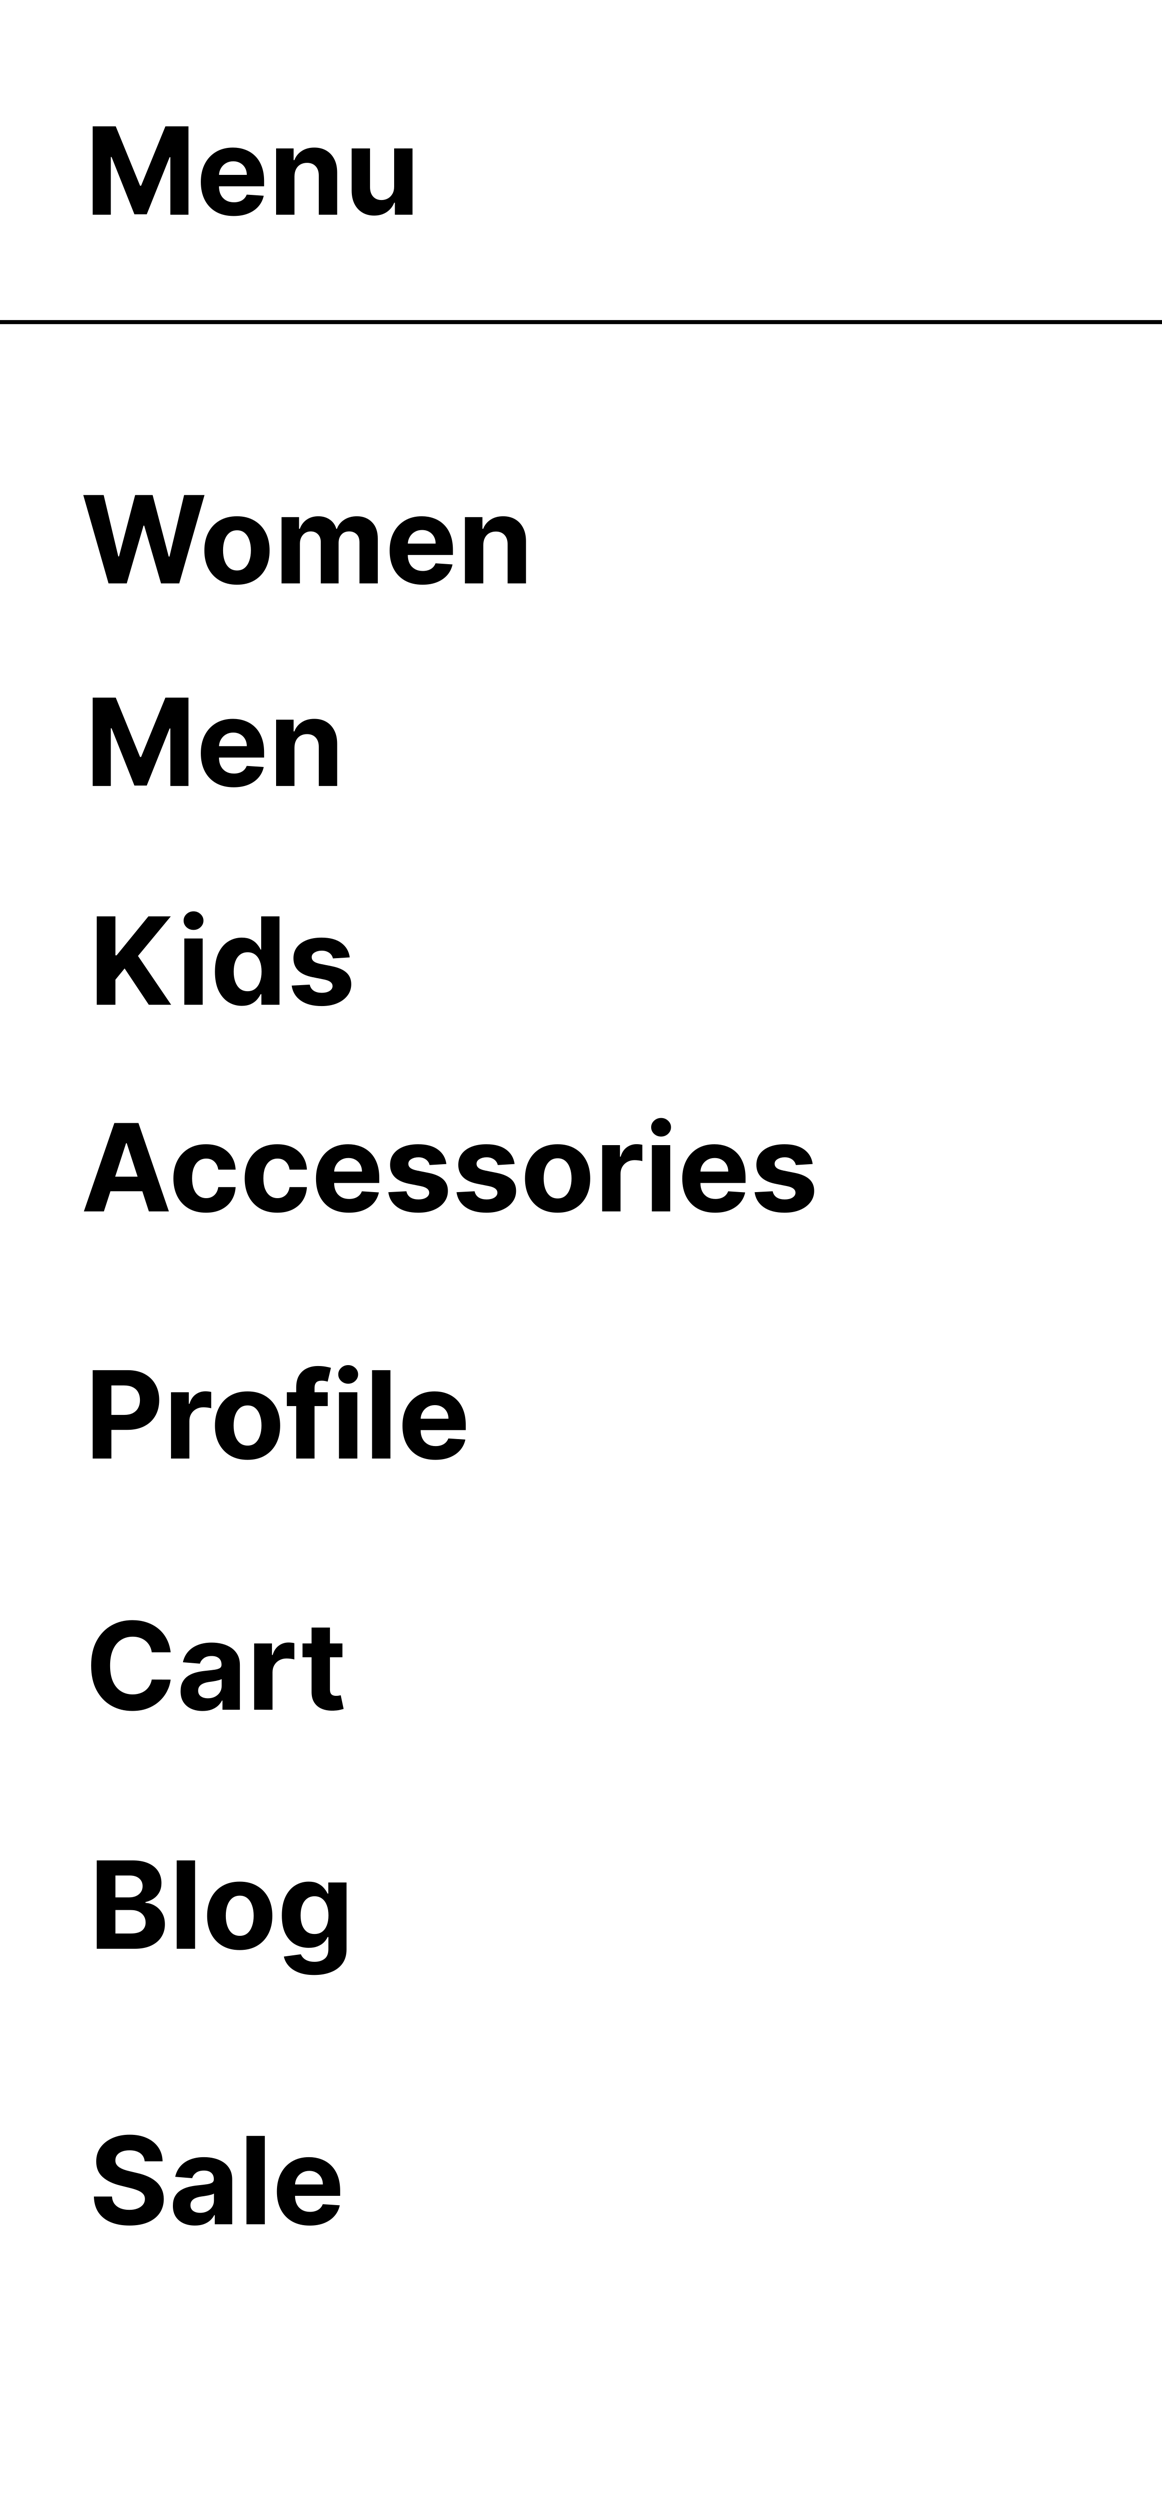 <svg width="287" height="617" viewBox="0 0 287 617" fill="none" xmlns="http://www.w3.org/2000/svg">
<rect width="287" height="617" fill="white"/>
<path d="M22.896 172.182H28.585L34.594 186.841H34.849L40.858 172.182H46.547V194H42.072V179.799H41.891L36.245 193.893H33.198L27.552 179.746H27.371V194H22.896V172.182ZM57.72 194.32C56.036 194.32 54.587 193.979 53.373 193.297C52.166 192.608 51.235 191.635 50.582 190.378C49.928 189.114 49.602 187.619 49.602 185.893C49.602 184.21 49.928 182.732 50.582 181.461C51.235 180.19 52.155 179.199 53.341 178.489C54.534 177.778 55.933 177.423 57.538 177.423C58.618 177.423 59.623 177.597 60.553 177.945C61.491 178.286 62.308 178.801 63.004 179.49C63.707 180.179 64.254 181.045 64.644 182.089C65.035 183.126 65.23 184.341 65.23 185.733V186.979H51.413V184.167H60.958C60.958 183.513 60.816 182.935 60.532 182.43C60.248 181.926 59.854 181.532 59.35 181.248C58.852 180.957 58.274 180.811 57.613 180.811C56.924 180.811 56.313 180.971 55.781 181.29C55.255 181.603 54.843 182.026 54.545 182.558C54.247 183.084 54.094 183.67 54.087 184.316V186.99C54.087 187.8 54.236 188.499 54.534 189.089C54.84 189.678 55.269 190.133 55.823 190.452C56.377 190.772 57.034 190.932 57.794 190.932C58.298 190.932 58.76 190.861 59.179 190.719C59.598 190.577 59.957 190.364 60.255 190.08C60.553 189.795 60.781 189.447 60.937 189.036L65.134 189.312C64.921 190.321 64.485 191.202 63.824 191.955C63.171 192.7 62.325 193.283 61.288 193.702C60.259 194.114 59.069 194.32 57.72 194.32ZM72.73 184.54V194H68.192V177.636H72.517V180.523H72.709C73.071 179.572 73.678 178.819 74.531 178.265C75.383 177.704 76.416 177.423 77.631 177.423C78.767 177.423 79.758 177.672 80.603 178.169C81.448 178.666 82.105 179.376 82.574 180.3C83.043 181.216 83.277 182.31 83.277 183.581V194H78.739V184.391C78.746 183.389 78.49 182.608 77.972 182.047C77.453 181.479 76.74 181.195 75.83 181.195C75.22 181.195 74.68 181.326 74.211 181.589C73.749 181.852 73.387 182.235 73.124 182.739C72.869 183.237 72.737 183.837 72.73 184.54Z" fill="black"/>
<path d="M23.896 248V226.182H28.509V235.802H28.797L36.648 226.182H42.178L34.081 235.951L42.273 248H36.755L30.778 239.03L28.509 241.8V248H23.896ZM45.52 248V231.636H50.058V248H45.52ZM47.8 229.527C47.125 229.527 46.546 229.303 46.063 228.856C45.587 228.401 45.35 227.858 45.35 227.226C45.35 226.601 45.587 226.065 46.063 225.617C46.546 225.163 47.125 224.935 47.8 224.935C48.475 224.935 49.05 225.163 49.526 225.617C50.009 226.065 50.25 226.601 50.25 227.226C50.25 227.858 50.009 228.401 49.526 228.856C49.05 229.303 48.475 229.527 47.8 229.527ZM59.724 248.266C58.481 248.266 57.355 247.947 56.347 247.308C55.345 246.661 54.55 245.713 53.96 244.463C53.378 243.206 53.087 241.665 53.087 239.839C53.087 237.964 53.389 236.406 53.992 235.163C54.596 233.913 55.398 232.979 56.4 232.361C57.408 231.736 58.513 231.423 59.713 231.423C60.629 231.423 61.393 231.58 62.004 231.892C62.621 232.197 63.119 232.581 63.495 233.043C63.879 233.497 64.17 233.945 64.369 234.385H64.507V226.182H69.035V248H64.56V245.379H64.369C64.156 245.834 63.854 246.285 63.463 246.732C63.08 247.173 62.579 247.538 61.961 247.83C61.35 248.121 60.604 248.266 59.724 248.266ZM61.162 244.655C61.894 244.655 62.511 244.456 63.016 244.058C63.527 243.653 63.918 243.089 64.188 242.364C64.465 241.64 64.603 240.791 64.603 239.818C64.603 238.845 64.468 238 64.198 237.283C63.928 236.565 63.538 236.011 63.026 235.621C62.515 235.23 61.894 235.035 61.162 235.035C60.416 235.035 59.788 235.237 59.276 235.642C58.765 236.047 58.378 236.608 58.115 237.325C57.852 238.043 57.721 238.874 57.721 239.818C57.721 240.77 57.852 241.612 58.115 242.343C58.385 243.067 58.772 243.636 59.276 244.048C59.788 244.452 60.416 244.655 61.162 244.655ZM86.381 236.303L82.226 236.558C82.155 236.203 82.003 235.884 81.768 235.599C81.534 235.308 81.225 235.077 80.841 234.907C80.465 234.729 80.014 234.641 79.489 234.641C78.785 234.641 78.192 234.79 77.709 235.088C77.226 235.379 76.985 235.77 76.985 236.26C76.985 236.651 77.141 236.981 77.454 237.251C77.766 237.521 78.302 237.737 79.062 237.901L82.024 238.497C83.615 238.824 84.801 239.349 85.582 240.074C86.364 240.798 86.754 241.75 86.754 242.929C86.754 244.001 86.438 244.942 85.806 245.752C85.181 246.562 84.322 247.194 83.228 247.648C82.141 248.096 80.888 248.32 79.467 248.32C77.301 248.32 75.575 247.869 74.29 246.967C73.011 246.058 72.262 244.822 72.042 243.259L76.505 243.025C76.64 243.685 76.967 244.19 77.486 244.538C78.004 244.879 78.668 245.049 79.478 245.049C80.273 245.049 80.912 244.896 81.395 244.591C81.885 244.278 82.134 243.877 82.141 243.387C82.134 242.975 81.96 242.638 81.619 242.375C81.278 242.105 80.753 241.899 80.042 241.757L77.209 241.192C75.611 240.873 74.421 240.319 73.64 239.531C72.866 238.742 72.478 237.737 72.478 236.516C72.478 235.464 72.763 234.559 73.331 233.799C73.906 233.039 74.712 232.453 75.749 232.041C76.793 231.629 78.015 231.423 79.414 231.423C81.481 231.423 83.107 231.86 84.293 232.734C85.486 233.607 86.182 234.797 86.381 236.303Z" fill="black"/>
<path d="M25.657 299H20.714L28.246 277.182H34.19L41.712 299H36.769L31.303 282.168H31.133L25.657 299ZM25.348 290.424H37.024V294.025H25.348V290.424ZM50.884 299.32C49.208 299.32 47.766 298.964 46.559 298.254C45.359 297.537 44.435 296.543 43.789 295.271C43.15 294 42.83 292.537 42.83 290.882C42.83 289.206 43.153 287.736 43.8 286.472C44.453 285.2 45.38 284.21 46.58 283.499C47.781 282.782 49.208 282.423 50.863 282.423C52.291 282.423 53.541 282.683 54.613 283.201C55.685 283.719 56.534 284.447 57.159 285.385C57.784 286.322 58.129 287.423 58.193 288.688H53.91C53.789 287.871 53.469 287.214 52.951 286.717C52.44 286.212 51.769 285.96 50.938 285.96C50.234 285.96 49.62 286.152 49.094 286.536C48.576 286.912 48.171 287.462 47.88 288.187C47.589 288.911 47.443 289.788 47.443 290.818C47.443 291.862 47.585 292.75 47.869 293.482C48.16 294.213 48.569 294.771 49.094 295.154C49.62 295.538 50.234 295.729 50.938 295.729C51.456 295.729 51.921 295.623 52.333 295.41C52.752 295.197 53.097 294.888 53.367 294.483C53.644 294.071 53.825 293.577 53.91 293.002H58.193C58.121 294.252 57.781 295.353 57.17 296.305C56.566 297.249 55.731 297.988 54.666 298.521C53.601 299.053 52.34 299.32 50.884 299.32ZM68.492 299.32C66.816 299.32 65.374 298.964 64.166 298.254C62.966 297.537 62.043 296.543 61.397 295.271C60.757 294 60.438 292.537 60.438 290.882C60.438 289.206 60.761 287.736 61.407 286.472C62.06 285.2 62.987 284.21 64.188 283.499C65.388 282.782 66.816 282.423 68.47 282.423C69.898 282.423 71.148 282.683 72.22 283.201C73.293 283.719 74.141 284.447 74.766 285.385C75.391 286.322 75.736 287.423 75.8 288.688H71.517C71.397 287.871 71.077 287.214 70.558 286.717C70.047 286.212 69.376 285.96 68.545 285.96C67.842 285.96 67.228 286.152 66.702 286.536C66.183 286.912 65.779 287.462 65.487 288.187C65.196 288.911 65.051 289.788 65.051 290.818C65.051 291.862 65.193 292.75 65.477 293.482C65.768 294.213 66.176 294.771 66.702 295.154C67.228 295.538 67.842 295.729 68.545 295.729C69.063 295.729 69.529 295.623 69.941 295.41C70.36 295.197 70.704 294.888 70.974 294.483C71.251 294.071 71.432 293.577 71.517 293.002H75.8C75.729 294.252 75.388 295.353 74.777 296.305C74.174 297.249 73.339 297.988 72.274 298.521C71.208 299.053 69.948 299.32 68.492 299.32ZM86.163 299.32C84.48 299.32 83.031 298.979 81.816 298.297C80.609 297.608 79.679 296.635 79.025 295.378C78.372 294.114 78.045 292.619 78.045 290.893C78.045 289.21 78.372 287.732 79.025 286.461C79.679 285.19 80.598 284.199 81.784 283.489C82.978 282.778 84.377 282.423 85.982 282.423C87.061 282.423 88.066 282.597 88.997 282.945C89.934 283.286 90.751 283.801 91.447 284.49C92.15 285.179 92.697 286.045 93.088 287.089C93.478 288.126 93.674 289.341 93.674 290.733V291.979H79.856V289.167H89.402C89.402 288.513 89.26 287.935 88.975 287.43C88.691 286.926 88.297 286.532 87.793 286.248C87.296 285.957 86.717 285.811 86.056 285.811C85.368 285.811 84.757 285.971 84.224 286.29C83.698 286.603 83.287 287.026 82.988 287.558C82.69 288.084 82.537 288.67 82.53 289.316V291.99C82.53 292.8 82.679 293.499 82.978 294.089C83.283 294.678 83.713 295.133 84.267 295.452C84.821 295.772 85.478 295.932 86.238 295.932C86.742 295.932 87.204 295.861 87.623 295.719C88.041 295.577 88.4 295.364 88.698 295.08C88.997 294.795 89.224 294.447 89.38 294.036L93.578 294.312C93.365 295.321 92.928 296.202 92.267 296.955C91.614 297.7 90.769 298.283 89.732 298.702C88.702 299.114 87.512 299.32 86.163 299.32ZM110.25 287.303L106.096 287.558C106.025 287.203 105.872 286.884 105.637 286.599C105.403 286.308 105.094 286.077 104.711 285.907C104.334 285.729 103.883 285.641 103.358 285.641C102.654 285.641 102.061 285.79 101.578 286.088C101.096 286.379 100.854 286.77 100.854 287.26C100.854 287.651 101.01 287.981 101.323 288.251C101.635 288.521 102.172 288.737 102.931 288.901L105.893 289.497C107.484 289.824 108.67 290.349 109.451 291.074C110.233 291.798 110.623 292.75 110.623 293.929C110.623 295.001 110.307 295.942 109.675 296.752C109.05 297.562 108.191 298.194 107.097 298.648C106.01 299.096 104.757 299.32 103.336 299.32C101.17 299.32 99.444 298.869 98.159 297.967C96.88 297.058 96.131 295.822 95.911 294.259L100.375 294.025C100.51 294.685 100.836 295.19 101.355 295.538C101.873 295.879 102.537 296.049 103.347 296.049C104.142 296.049 104.782 295.896 105.265 295.591C105.755 295.278 106.003 294.877 106.01 294.387C106.003 293.975 105.829 293.638 105.488 293.375C105.147 293.105 104.622 292.899 103.912 292.757L101.078 292.192C99.48 291.873 98.29 291.319 97.509 290.531C96.735 289.742 96.348 288.737 96.348 287.516C96.348 286.464 96.632 285.559 97.2 284.799C97.775 284.039 98.581 283.453 99.618 283.041C100.662 282.629 101.884 282.423 103.283 282.423C105.35 282.423 106.976 282.86 108.162 283.734C109.355 284.607 110.051 285.797 110.25 287.303ZM127.096 287.303L122.941 287.558C122.87 287.203 122.718 286.884 122.483 286.599C122.249 286.308 121.94 286.077 121.556 285.907C121.18 285.729 120.729 285.641 120.203 285.641C119.5 285.641 118.907 285.79 118.424 286.088C117.941 286.379 117.7 286.77 117.7 287.26C117.7 287.651 117.856 287.981 118.169 288.251C118.481 288.521 119.017 288.737 119.777 288.901L122.739 289.497C124.33 289.824 125.516 290.349 126.297 291.074C127.078 291.798 127.469 292.75 127.469 293.929C127.469 295.001 127.153 295.942 126.521 296.752C125.896 297.562 125.036 298.194 123.943 298.648C122.856 299.096 121.602 299.32 120.182 299.32C118.016 299.32 116.29 298.869 115.004 297.967C113.726 297.058 112.977 295.822 112.757 294.259L117.22 294.025C117.355 294.685 117.682 295.19 118.2 295.538C118.719 295.879 119.383 296.049 120.193 296.049C120.988 296.049 121.627 295.896 122.11 295.591C122.6 295.278 122.849 294.877 122.856 294.387C122.849 293.975 122.675 293.638 122.334 293.375C121.993 293.105 121.468 292.899 120.757 292.757L117.923 292.192C116.325 291.873 115.136 291.319 114.355 290.531C113.58 289.742 113.193 288.737 113.193 287.516C113.193 286.464 113.477 285.559 114.046 284.799C114.621 284.039 115.427 283.453 116.464 283.041C117.508 282.629 118.73 282.423 120.129 282.423C122.195 282.423 123.822 282.86 125.008 283.734C126.201 284.607 126.897 285.797 127.096 287.303ZM137.72 299.32C136.065 299.32 134.634 298.968 133.427 298.265C132.227 297.555 131.3 296.567 130.646 295.303C129.993 294.032 129.666 292.558 129.666 290.882C129.666 289.192 129.993 287.714 130.646 286.45C131.3 285.179 132.227 284.192 133.427 283.489C134.634 282.778 136.065 282.423 137.72 282.423C139.375 282.423 140.803 282.778 142.003 283.489C143.21 284.192 144.141 285.179 144.794 286.45C145.447 287.714 145.774 289.192 145.774 290.882C145.774 292.558 145.447 294.032 144.794 295.303C144.141 296.567 143.21 297.555 142.003 298.265C140.803 298.968 139.375 299.32 137.72 299.32ZM137.741 295.804C138.494 295.804 139.123 295.591 139.627 295.165C140.131 294.732 140.511 294.142 140.767 293.396C141.03 292.651 141.161 291.802 141.161 290.85C141.161 289.898 141.03 289.05 140.767 288.304C140.511 287.558 140.131 286.969 139.627 286.536C139.123 286.102 138.494 285.886 137.741 285.886C136.982 285.886 136.342 286.102 135.824 286.536C135.313 286.969 134.925 287.558 134.663 288.304C134.407 289.05 134.279 289.898 134.279 290.85C134.279 291.802 134.407 292.651 134.663 293.396C134.925 294.142 135.313 294.732 135.824 295.165C136.342 295.591 136.982 295.804 137.741 295.804ZM148.725 299V282.636H153.125V285.491H153.295C153.594 284.476 154.094 283.709 154.798 283.19C155.501 282.665 156.31 282.402 157.227 282.402C157.454 282.402 157.699 282.416 157.962 282.445C158.224 282.473 158.455 282.512 158.654 282.562V286.589C158.441 286.525 158.146 286.468 157.77 286.418C157.393 286.369 157.049 286.344 156.737 286.344C156.069 286.344 155.472 286.489 154.947 286.781C154.428 287.065 154.016 287.462 153.711 287.974C153.413 288.485 153.263 289.075 153.263 289.742V299H148.725ZM161.001 299V282.636H165.539V299H161.001ZM163.28 280.527C162.606 280.527 162.027 280.303 161.544 279.856C161.068 279.401 160.83 278.858 160.83 278.226C160.83 277.601 161.068 277.065 161.544 276.617C162.027 276.163 162.606 275.935 163.28 275.935C163.955 275.935 164.53 276.163 165.006 276.617C165.489 277.065 165.731 277.601 165.731 278.226C165.731 278.858 165.489 279.401 165.006 279.856C164.53 280.303 163.955 280.527 163.28 280.527ZM176.632 299.32C174.949 299.32 173.5 298.979 172.285 298.297C171.078 297.608 170.147 296.635 169.494 295.378C168.841 294.114 168.514 292.619 168.514 290.893C168.514 289.21 168.841 287.732 169.494 286.461C170.147 285.19 171.067 284.199 172.253 283.489C173.446 282.778 174.846 282.423 176.451 282.423C177.53 282.423 178.535 282.597 179.466 282.945C180.403 283.286 181.22 283.801 181.916 284.49C182.619 285.179 183.166 286.045 183.556 287.089C183.947 288.126 184.142 289.341 184.142 290.733V291.979H170.325V289.167H179.87C179.87 288.513 179.728 287.935 179.444 287.43C179.16 286.926 178.766 286.532 178.262 286.248C177.765 285.957 177.186 285.811 176.525 285.811C175.836 285.811 175.225 285.971 174.693 286.29C174.167 286.603 173.755 287.026 173.457 287.558C173.159 288.084 173.006 288.67 172.999 289.316V291.99C172.999 292.8 173.148 293.499 173.446 294.089C173.752 294.678 174.181 295.133 174.735 295.452C175.289 295.772 175.946 295.932 176.706 295.932C177.211 295.932 177.672 295.861 178.091 295.719C178.51 295.577 178.869 295.364 179.167 295.08C179.466 294.795 179.693 294.447 179.849 294.036L184.047 294.312C183.833 295.321 183.397 296.202 182.736 296.955C182.083 297.7 181.238 298.283 180.201 298.702C179.171 299.114 177.981 299.32 176.632 299.32ZM200.719 287.303L196.564 287.558C196.493 287.203 196.341 286.884 196.106 286.599C195.872 286.308 195.563 286.077 195.179 285.907C194.803 285.729 194.352 285.641 193.826 285.641C193.123 285.641 192.53 285.79 192.047 286.088C191.564 286.379 191.323 286.77 191.323 287.26C191.323 287.651 191.479 287.981 191.792 288.251C192.104 288.521 192.64 288.737 193.4 288.901L196.362 289.497C197.953 289.824 199.139 290.349 199.92 291.074C200.701 291.798 201.092 292.75 201.092 293.929C201.092 295.001 200.776 295.942 200.144 296.752C199.519 297.562 198.659 298.194 197.566 298.648C196.479 299.096 195.225 299.32 193.805 299.32C191.639 299.32 189.913 298.869 188.627 297.967C187.349 297.058 186.6 295.822 186.38 294.259L190.843 294.025C190.978 294.685 191.305 295.19 191.824 295.538C192.342 295.879 193.006 296.049 193.816 296.049C194.611 296.049 195.25 295.896 195.733 295.591C196.223 295.278 196.472 294.877 196.479 294.387C196.472 293.975 196.298 293.638 195.957 293.375C195.616 293.105 195.091 292.899 194.38 292.757L191.547 292.192C189.949 291.873 188.759 291.319 187.978 290.531C187.203 289.742 186.816 288.737 186.816 287.516C186.816 286.464 187.1 285.559 187.669 284.799C188.244 284.039 189.05 283.453 190.087 283.041C191.131 282.629 192.353 282.423 193.752 282.423C195.819 282.423 197.445 282.86 198.631 283.734C199.824 284.607 200.52 285.797 200.719 287.303Z" fill="black"/>
<path d="M22.896 360V338.182H31.504C33.159 338.182 34.569 338.498 35.734 339.13C36.898 339.755 37.786 340.625 38.397 341.74C39.015 342.848 39.324 344.126 39.324 345.575C39.324 347.024 39.011 348.303 38.386 349.411C37.761 350.518 36.856 351.381 35.67 351.999C34.491 352.617 33.063 352.926 31.387 352.926H25.901V349.229H30.641C31.529 349.229 32.261 349.077 32.836 348.771C33.418 348.459 33.852 348.029 34.136 347.482C34.427 346.928 34.572 346.293 34.572 345.575C34.572 344.851 34.427 344.219 34.136 343.679C33.852 343.132 33.418 342.71 32.836 342.411C32.254 342.106 31.515 341.953 30.62 341.953H27.509V360H22.896ZM42.235 360V343.636H46.635V346.491H46.805C47.103 345.476 47.604 344.709 48.307 344.19C49.011 343.665 49.82 343.402 50.736 343.402C50.964 343.402 51.209 343.416 51.471 343.445C51.734 343.473 51.965 343.512 52.164 343.562V347.589C51.951 347.525 51.656 347.468 51.28 347.418C50.903 347.369 50.559 347.344 50.246 347.344C49.579 347.344 48.982 347.489 48.456 347.781C47.938 348.065 47.526 348.462 47.221 348.974C46.922 349.485 46.773 350.075 46.773 350.742V360H42.235ZM61.142 360.32C59.487 360.32 58.056 359.968 56.849 359.265C55.648 358.555 54.722 357.567 54.068 356.303C53.415 355.032 53.088 353.558 53.088 351.882C53.088 350.192 53.415 348.714 54.068 347.45C54.722 346.179 55.648 345.192 56.849 344.489C58.056 343.778 59.487 343.423 61.142 343.423C62.797 343.423 64.224 343.778 65.425 344.489C66.632 345.192 67.562 346.179 68.216 347.45C68.869 348.714 69.196 350.192 69.196 351.882C69.196 353.558 68.869 355.032 68.216 356.303C67.562 357.567 66.632 358.555 65.425 359.265C64.224 359.968 62.797 360.32 61.142 360.32ZM61.163 356.804C61.916 356.804 62.545 356.591 63.049 356.165C63.553 355.732 63.933 355.142 64.189 354.396C64.452 353.651 64.583 352.802 64.583 351.85C64.583 350.898 64.452 350.05 64.189 349.304C63.933 348.558 63.553 347.969 63.049 347.536C62.545 347.102 61.916 346.886 61.163 346.886C60.403 346.886 59.764 347.102 59.246 347.536C58.734 347.969 58.347 348.558 58.084 349.304C57.829 350.05 57.701 350.898 57.701 351.85C57.701 352.802 57.829 353.651 58.084 354.396C58.347 355.142 58.734 355.732 59.246 356.165C59.764 356.591 60.403 356.804 61.163 356.804ZM80.947 343.636V347.045H70.847V343.636H80.947ZM73.159 360V342.454C73.159 341.268 73.39 340.284 73.852 339.503C74.32 338.722 74.96 338.136 75.769 337.745C76.579 337.354 77.499 337.159 78.528 337.159C79.224 337.159 79.86 337.212 80.435 337.319C81.018 337.425 81.451 337.521 81.735 337.607L80.925 341.016C80.748 340.959 80.528 340.906 80.265 340.856C80.009 340.806 79.746 340.781 79.477 340.781C78.809 340.781 78.344 340.938 78.081 341.25C77.818 341.555 77.687 341.985 77.687 342.539V360H73.159ZM83.719 360V343.636H88.258V360H83.719ZM85.999 341.527C85.324 341.527 84.746 341.303 84.263 340.856C83.787 340.401 83.549 339.858 83.549 339.226C83.549 338.601 83.787 338.065 84.263 337.617C84.746 337.163 85.324 336.935 85.999 336.935C86.674 336.935 87.249 337.163 87.725 337.617C88.208 338.065 88.449 338.601 88.449 339.226C88.449 339.858 88.208 340.401 87.725 340.856C87.249 341.303 86.674 341.527 85.999 341.527ZM96.431 338.182V360H91.893V338.182H96.431ZM107.524 360.32C105.841 360.32 104.392 359.979 103.178 359.297C101.97 358.608 101.04 357.635 100.387 356.378C99.733 355.114 99.406 353.619 99.406 351.893C99.406 350.21 99.733 348.732 100.387 347.461C101.04 346.19 101.96 345.199 103.146 344.489C104.339 343.778 105.738 343.423 107.343 343.423C108.423 343.423 109.428 343.597 110.358 343.945C111.296 344.286 112.112 344.801 112.808 345.49C113.512 346.179 114.058 347.045 114.449 348.089C114.84 349.126 115.035 350.341 115.035 351.733V352.979H101.218V350.167H110.763C110.763 349.513 110.621 348.935 110.337 348.43C110.053 347.926 109.659 347.532 109.154 347.248C108.657 346.957 108.078 346.811 107.418 346.811C106.729 346.811 106.118 346.971 105.585 347.29C105.06 347.603 104.648 348.026 104.35 348.558C104.051 349.084 103.899 349.67 103.892 350.316V352.99C103.892 353.8 104.041 354.499 104.339 355.089C104.644 355.678 105.074 356.133 105.628 356.452C106.182 356.772 106.839 356.932 107.599 356.932C108.103 356.932 108.565 356.861 108.984 356.719C109.403 356.577 109.762 356.364 110.06 356.08C110.358 355.795 110.585 355.447 110.742 355.036L114.939 355.312C114.726 356.321 114.289 357.202 113.629 357.955C112.975 358.7 112.13 359.283 111.093 359.702C110.063 360.114 108.874 360.32 107.524 360.32Z" fill="black"/>
<path d="M42.147 407.82H37.481C37.396 407.217 37.222 406.68 36.959 406.212C36.696 405.736 36.359 405.331 35.947 404.997C35.535 404.663 35.059 404.408 34.519 404.23C33.986 404.053 33.408 403.964 32.783 403.964C31.653 403.964 30.67 404.244 29.832 404.805C28.994 405.359 28.344 406.169 27.882 407.234C27.421 408.293 27.19 409.578 27.19 411.091C27.19 412.646 27.421 413.953 27.882 415.011C28.351 416.07 29.004 416.869 29.842 417.408C30.68 417.948 31.65 418.218 32.751 418.218C33.369 418.218 33.94 418.136 34.466 417.973C34.999 417.81 35.471 417.572 35.883 417.259C36.295 416.94 36.636 416.553 36.906 416.098C37.182 415.643 37.374 415.125 37.481 414.543L42.147 414.564C42.026 415.565 41.724 416.531 41.242 417.462C40.766 418.385 40.123 419.212 39.313 419.944C38.511 420.668 37.552 421.244 36.437 421.67C35.329 422.089 34.075 422.298 32.676 422.298C30.73 422.298 28.99 421.858 27.456 420.977C25.929 420.097 24.722 418.822 23.834 417.153C22.953 415.484 22.513 413.463 22.513 411.091C22.513 408.712 22.96 406.688 23.855 405.018C24.75 403.349 25.965 402.078 27.499 401.205C29.033 400.324 30.759 399.884 32.676 399.884C33.94 399.884 35.112 400.061 36.192 400.416C37.278 400.771 38.241 401.29 39.079 401.972C39.917 402.646 40.599 403.474 41.124 404.454C41.657 405.434 41.998 406.556 42.147 407.82ZM50.036 422.309C48.992 422.309 48.061 422.128 47.245 421.766C46.428 421.396 45.782 420.853 45.306 420.136C44.837 419.411 44.603 418.509 44.603 417.43C44.603 416.521 44.77 415.757 45.103 415.139C45.437 414.521 45.892 414.024 46.467 413.648C47.042 413.271 47.696 412.987 48.427 412.795C49.166 412.604 49.94 412.469 50.75 412.391C51.701 412.291 52.468 412.199 53.051 412.114C53.633 412.021 54.056 411.886 54.319 411.709C54.581 411.531 54.713 411.268 54.713 410.92V410.857C54.713 410.182 54.5 409.66 54.074 409.29C53.654 408.921 53.058 408.737 52.284 408.737C51.467 408.737 50.817 408.918 50.334 409.28C49.851 409.635 49.532 410.082 49.375 410.622L45.178 410.281C45.391 409.287 45.81 408.428 46.435 407.703C47.06 406.972 47.866 406.411 48.853 406.02C49.848 405.622 50.998 405.423 52.305 405.423C53.214 405.423 54.084 405.53 54.915 405.743C55.753 405.956 56.495 406.286 57.142 406.734C57.795 407.181 58.31 407.756 58.686 408.46C59.063 409.156 59.251 409.99 59.251 410.963V422H54.947V419.731H54.819C54.556 420.242 54.205 420.693 53.765 421.084C53.324 421.467 52.795 421.769 52.177 421.989C51.559 422.202 50.846 422.309 50.036 422.309ZM51.336 419.177C52.003 419.177 52.593 419.045 53.104 418.783C53.615 418.513 54.017 418.151 54.308 417.696C54.599 417.241 54.745 416.727 54.745 416.151V414.415C54.603 414.507 54.407 414.592 54.159 414.67C53.917 414.741 53.644 414.809 53.338 414.873C53.033 414.93 52.728 414.983 52.422 415.033C52.117 415.075 51.84 415.114 51.591 415.15C51.059 415.228 50.593 415.352 50.196 415.523C49.798 415.693 49.489 415.924 49.269 416.215C49.049 416.499 48.939 416.854 48.939 417.281C48.939 417.898 49.162 418.371 49.61 418.697C50.064 419.017 50.64 419.177 51.336 419.177ZM62.772 422V405.636H67.172V408.491H67.342C67.641 407.476 68.141 406.709 68.844 406.19C69.548 405.665 70.357 405.402 71.273 405.402C71.501 405.402 71.746 405.416 72.008 405.445C72.271 405.473 72.502 405.512 72.701 405.562V409.589C72.488 409.525 72.193 409.468 71.817 409.418C71.44 409.369 71.096 409.344 70.783 409.344C70.116 409.344 69.519 409.489 68.994 409.781C68.475 410.065 68.063 410.462 67.758 410.974C67.46 411.485 67.31 412.075 67.31 412.742V422H62.772ZM84.572 405.636V409.045H74.717V405.636H84.572ZM76.954 401.716H81.493V416.972C81.493 417.391 81.557 417.717 81.684 417.952C81.812 418.179 81.99 418.339 82.217 418.431C82.451 418.523 82.721 418.57 83.027 418.57C83.24 418.57 83.453 418.552 83.666 418.516C83.879 418.474 84.042 418.442 84.156 418.42L84.87 421.798C84.643 421.869 84.323 421.95 83.911 422.043C83.499 422.142 82.998 422.202 82.409 422.224C81.315 422.266 80.356 422.121 79.532 421.787C78.716 421.453 78.08 420.935 77.626 420.232C77.171 419.528 76.947 418.641 76.954 417.568V401.716Z" fill="black"/>
<path d="M23.896 481V459.182H32.632C34.237 459.182 35.576 459.42 36.648 459.896C37.721 460.371 38.527 461.032 39.067 461.877C39.606 462.715 39.876 463.681 39.876 464.775C39.876 465.627 39.706 466.376 39.365 467.023C39.024 467.662 38.555 468.187 37.959 468.599C37.369 469.004 36.695 469.292 35.935 469.462V469.675C36.766 469.711 37.543 469.945 38.268 470.379C38.999 470.812 39.592 471.419 40.047 472.2C40.501 472.974 40.729 473.898 40.729 474.97C40.729 476.128 40.441 477.161 39.866 478.07C39.298 478.972 38.456 479.686 37.341 480.212C36.226 480.737 34.852 481 33.218 481H23.896ZM28.509 477.229H32.27C33.555 477.229 34.493 476.984 35.082 476.494C35.672 475.996 35.967 475.336 35.967 474.512C35.967 473.908 35.821 473.376 35.53 472.914C35.239 472.452 34.823 472.09 34.283 471.827C33.751 471.565 33.115 471.433 32.376 471.433H28.509V477.229ZM28.509 468.312H31.929C32.561 468.312 33.122 468.202 33.612 467.982C34.109 467.754 34.5 467.435 34.784 467.023C35.075 466.611 35.221 466.117 35.221 465.542C35.221 464.754 34.94 464.118 34.379 463.635C33.825 463.152 33.037 462.911 32.014 462.911H28.509V468.312ZM48.183 459.182V481H43.645V459.182H48.183ZM59.212 481.32C57.557 481.32 56.126 480.968 54.919 480.265C53.719 479.555 52.792 478.567 52.139 477.303C51.485 476.032 51.158 474.558 51.158 472.882C51.158 471.192 51.485 469.714 52.139 468.45C52.792 467.179 53.719 466.192 54.919 465.489C56.126 464.778 57.557 464.423 59.212 464.423C60.867 464.423 62.295 464.778 63.495 465.489C64.702 466.192 65.633 467.179 66.286 468.45C66.94 469.714 67.266 471.192 67.266 472.882C67.266 474.558 66.94 476.032 66.286 477.303C65.633 478.567 64.702 479.555 63.495 480.265C62.295 480.968 60.867 481.32 59.212 481.32ZM59.234 477.804C59.986 477.804 60.615 477.591 61.119 477.165C61.624 476.732 62.004 476.142 62.259 475.396C62.522 474.651 62.653 473.802 62.653 472.85C62.653 471.898 62.522 471.05 62.259 470.304C62.004 469.558 61.624 468.969 61.119 468.536C60.615 468.102 59.986 467.886 59.234 467.886C58.474 467.886 57.834 468.102 57.316 468.536C56.805 468.969 56.418 469.558 56.155 470.304C55.899 471.05 55.771 471.898 55.771 472.85C55.771 473.802 55.899 474.651 56.155 475.396C56.418 476.142 56.805 476.732 57.316 477.165C57.834 477.591 58.474 477.804 59.234 477.804ZM77.59 487.477C76.119 487.477 74.859 487.275 73.808 486.87C72.763 486.472 71.933 485.929 71.315 485.24C70.697 484.551 70.296 483.777 70.111 482.918L74.308 482.353C74.436 482.68 74.638 482.985 74.915 483.269C75.192 483.553 75.558 483.781 76.013 483.951C76.474 484.129 77.035 484.217 77.696 484.217C78.683 484.217 79.496 483.976 80.136 483.493C80.782 483.017 81.105 482.218 81.105 481.096V478.102H80.913C80.715 478.557 80.416 478.987 80.019 479.391C79.621 479.796 79.109 480.126 78.484 480.382C77.859 480.638 77.114 480.766 76.247 480.766C75.019 480.766 73.9 480.482 72.891 479.913C71.89 479.338 71.091 478.461 70.494 477.282C69.905 476.096 69.61 474.597 69.61 472.786C69.61 470.933 69.912 469.384 70.516 468.141C71.119 466.898 71.922 465.968 72.923 465.35C73.932 464.732 75.036 464.423 76.237 464.423C77.153 464.423 77.92 464.58 78.538 464.892C79.156 465.197 79.653 465.581 80.029 466.043C80.413 466.497 80.707 466.945 80.913 467.385H81.084V464.636H85.59V481.16C85.59 482.552 85.249 483.717 84.567 484.654C83.886 485.592 82.941 486.295 81.734 486.763C80.533 487.239 79.152 487.477 77.59 487.477ZM77.685 477.357C78.417 477.357 79.035 477.175 79.539 476.813C80.05 476.444 80.441 475.918 80.711 475.237C80.988 474.548 81.126 473.724 81.126 472.765C81.126 471.806 80.992 470.975 80.722 470.272C80.452 469.562 80.061 469.011 79.55 468.621C79.038 468.23 78.417 468.035 77.685 468.035C76.94 468.035 76.311 468.237 75.8 468.642C75.288 469.04 74.901 469.594 74.638 470.304C74.376 471.014 74.244 471.835 74.244 472.765C74.244 473.71 74.376 474.526 74.638 475.215C74.908 475.897 75.296 476.426 75.8 476.803C76.311 477.172 76.94 477.357 77.685 477.357Z" fill="black"/>
<path d="M35.732 533.457C35.647 532.597 35.281 531.93 34.635 531.454C33.989 530.978 33.111 530.74 32.004 530.74C31.251 530.74 30.615 530.847 30.097 531.06C29.578 531.266 29.18 531.553 28.903 531.923C28.634 532.292 28.499 532.711 28.499 533.18C28.484 533.57 28.566 533.911 28.744 534.202C28.928 534.494 29.18 534.746 29.5 534.959C29.82 535.165 30.189 535.346 30.608 535.502C31.027 535.651 31.474 535.779 31.95 535.886L33.91 536.354C34.862 536.567 35.736 536.852 36.531 537.207C37.327 537.562 38.016 537.999 38.598 538.517C39.18 539.036 39.631 539.646 39.951 540.349C40.278 541.053 40.445 541.859 40.452 542.768C40.445 544.103 40.104 545.261 39.429 546.241C38.761 547.214 37.795 547.97 36.531 548.51C35.274 549.043 33.758 549.309 31.982 549.309C30.221 549.309 28.687 549.039 27.38 548.499C26.08 547.96 25.065 547.161 24.333 546.102C23.609 545.037 23.229 543.719 23.193 542.15H27.657C27.707 542.881 27.916 543.492 28.285 543.982C28.662 544.465 29.163 544.831 29.788 545.08C30.42 545.321 31.134 545.442 31.929 545.442C32.71 545.442 33.389 545.328 33.964 545.101C34.546 544.874 34.997 544.558 35.317 544.153C35.636 543.748 35.796 543.283 35.796 542.757C35.796 542.267 35.651 541.855 35.359 541.521C35.075 541.187 34.656 540.903 34.102 540.669C33.555 540.435 32.884 540.222 32.089 540.03L29.713 539.433C27.874 538.986 26.421 538.286 25.356 537.335C24.291 536.383 23.761 535.101 23.768 533.489C23.761 532.168 24.113 531.013 24.823 530.026C25.541 529.039 26.524 528.268 27.774 527.714C29.024 527.161 30.445 526.884 32.035 526.884C33.655 526.884 35.068 527.161 36.276 527.714C37.49 528.268 38.435 529.039 39.109 530.026C39.784 531.013 40.132 532.157 40.153 533.457H35.732ZM48.136 549.309C47.091 549.309 46.161 549.128 45.344 548.766C44.528 548.396 43.881 547.853 43.405 547.136C42.937 546.411 42.702 545.509 42.702 544.43C42.702 543.521 42.869 542.757 43.203 542.139C43.537 541.521 43.991 541.024 44.567 540.648C45.142 540.271 45.795 539.987 46.527 539.795C47.265 539.604 48.04 539.469 48.849 539.391C49.801 539.291 50.568 539.199 51.15 539.114C51.733 539.021 52.155 538.886 52.418 538.709C52.681 538.531 52.812 538.268 52.812 537.92V537.857C52.812 537.182 52.599 536.66 52.173 536.29C51.754 535.921 51.157 535.737 50.383 535.737C49.567 535.737 48.917 535.918 48.434 536.28C47.951 536.635 47.631 537.082 47.475 537.622L43.278 537.281C43.491 536.287 43.91 535.428 44.535 534.703C45.16 533.972 45.966 533.411 46.953 533.02C47.947 532.622 49.098 532.423 50.405 532.423C51.314 532.423 52.184 532.53 53.015 532.743C53.853 532.956 54.595 533.286 55.241 533.734C55.895 534.181 56.41 534.756 56.786 535.46C57.163 536.156 57.351 536.99 57.351 537.963V549H53.047V546.731H52.919C52.656 547.242 52.304 547.693 51.864 548.084C51.424 548.467 50.895 548.769 50.277 548.989C49.659 549.202 48.945 549.309 48.136 549.309ZM49.435 546.177C50.103 546.177 50.692 546.045 51.204 545.783C51.715 545.513 52.116 545.151 52.407 544.696C52.699 544.241 52.844 543.727 52.844 543.151V541.415C52.702 541.507 52.507 541.592 52.258 541.67C52.017 541.741 51.743 541.809 51.438 541.873C51.133 541.93 50.827 541.983 50.522 542.033C50.216 542.075 49.94 542.114 49.691 542.15C49.158 542.228 48.693 542.352 48.295 542.523C47.898 542.693 47.589 542.924 47.368 543.215C47.148 543.499 47.038 543.854 47.038 544.281C47.038 544.898 47.262 545.371 47.709 545.697C48.164 546.017 48.739 546.177 49.435 546.177ZM65.41 527.182V549H60.872V527.182H65.41ZM76.503 549.32C74.82 549.32 73.371 548.979 72.156 548.297C70.949 547.608 70.019 546.635 69.365 545.378C68.712 544.114 68.385 542.619 68.385 540.893C68.385 539.21 68.712 537.732 69.365 536.461C70.019 535.19 70.938 534.199 72.124 533.489C73.317 532.778 74.717 532.423 76.322 532.423C77.401 532.423 78.406 532.597 79.337 532.945C80.274 533.286 81.091 533.801 81.787 534.49C82.49 535.179 83.037 536.045 83.428 537.089C83.818 538.126 84.013 539.341 84.013 540.733V541.979H70.196V539.167H79.742C79.742 538.513 79.599 537.935 79.315 537.43C79.031 536.926 78.637 536.532 78.133 536.248C77.636 535.957 77.057 535.811 76.396 535.811C75.707 535.811 75.097 535.971 74.564 536.29C74.038 536.603 73.626 537.026 73.328 537.558C73.03 538.084 72.877 538.67 72.87 539.316V541.99C72.87 542.8 73.019 543.499 73.317 544.089C73.623 544.678 74.053 545.133 74.606 545.452C75.16 545.772 75.817 545.932 76.577 545.932C77.082 545.932 77.543 545.861 77.962 545.719C78.381 545.577 78.74 545.364 79.038 545.08C79.337 544.795 79.564 544.447 79.72 544.036L83.918 544.312C83.704 545.321 83.268 546.202 82.607 546.955C81.954 547.7 81.109 548.283 80.072 548.702C79.042 549.114 77.852 549.32 76.503 549.32Z" fill="black"/>
<path d="M22.896 31.182H28.585L34.594 45.841H34.849L40.858 31.182H46.547V53H42.072V38.799H41.891L36.245 52.894H33.198L27.552 38.746H27.371V53H22.896V31.182ZM57.72 53.32C56.036 53.32 54.587 52.979 53.373 52.297C52.166 51.608 51.235 50.635 50.582 49.378C49.928 48.114 49.602 46.619 49.602 44.893C49.602 43.209 49.928 41.732 50.582 40.461C51.235 39.19 52.155 38.199 53.341 37.489C54.534 36.778 55.933 36.423 57.538 36.423C58.618 36.423 59.623 36.597 60.553 36.945C61.491 37.286 62.308 37.801 63.004 38.49C63.707 39.179 64.254 40.045 64.644 41.09C65.035 42.126 65.23 43.341 65.23 44.733V45.979H51.413V43.167H60.958C60.958 42.514 60.816 41.935 60.532 41.43C60.248 40.926 59.854 40.532 59.35 40.248C58.852 39.957 58.274 39.811 57.613 39.811C56.924 39.811 56.313 39.971 55.781 40.291C55.255 40.603 54.843 41.026 54.545 41.558C54.247 42.084 54.094 42.67 54.087 43.316V45.99C54.087 46.8 54.236 47.499 54.534 48.089C54.84 48.678 55.269 49.133 55.823 49.452C56.377 49.772 57.034 49.932 57.794 49.932C58.298 49.932 58.76 49.861 59.179 49.719C59.598 49.577 59.957 49.364 60.255 49.08C60.553 48.795 60.781 48.447 60.937 48.035L65.134 48.312C64.921 49.321 64.485 50.202 63.824 50.955C63.171 51.7 62.325 52.283 61.288 52.702C60.259 53.114 59.069 53.32 57.72 53.32ZM72.73 43.54V53H68.192V36.636H72.517V39.523H72.709C73.071 38.572 73.678 37.819 74.531 37.265C75.383 36.704 76.416 36.423 77.631 36.423C78.767 36.423 79.758 36.672 80.603 37.169C81.448 37.666 82.105 38.376 82.574 39.3C83.043 40.216 83.277 41.31 83.277 42.581V53H78.739V43.391C78.746 42.389 78.49 41.608 77.972 41.047C77.453 40.479 76.74 40.195 75.83 40.195C75.22 40.195 74.68 40.326 74.211 40.589C73.749 40.852 73.387 41.235 73.124 41.739C72.869 42.236 72.737 42.837 72.73 43.54ZM97.348 46.033V36.636H101.886V53H97.529V50.028H97.358C96.989 50.986 96.375 51.757 95.515 52.34C94.663 52.922 93.623 53.213 92.394 53.213C91.3 53.213 90.338 52.965 89.507 52.467C88.676 51.97 88.026 51.264 87.557 50.347C87.096 49.431 86.861 48.334 86.854 47.055V36.636H91.392V46.246C91.4 47.212 91.659 47.975 92.17 48.536C92.681 49.097 93.367 49.378 94.226 49.378C94.773 49.378 95.284 49.254 95.76 49.005C96.236 48.749 96.62 48.373 96.911 47.876C97.209 47.379 97.355 46.764 97.348 46.033Z" fill="black"/>
<line y1="79.5" x2="287" y2="79.5" stroke="black"/>
<path d="M26.808 144L20.565 122.182H25.604L29.215 137.342H29.396L33.381 122.182H37.695L41.669 137.374H41.861L45.472 122.182H50.511L44.269 144H39.773L35.618 129.735H35.447L31.303 144H26.808ZM58.531 144.32C56.876 144.32 55.445 143.968 54.237 143.265C53.037 142.555 52.11 141.567 51.457 140.303C50.803 139.032 50.477 137.558 50.477 135.882C50.477 134.192 50.803 132.714 51.457 131.45C52.11 130.179 53.037 129.192 54.237 128.489C55.445 127.778 56.876 127.423 58.531 127.423C60.185 127.423 61.613 127.778 62.813 128.489C64.021 129.192 64.951 130.179 65.605 131.45C66.258 132.714 66.585 134.192 66.585 135.882C66.585 137.558 66.258 139.032 65.605 140.303C64.951 141.567 64.021 142.555 62.813 143.265C61.613 143.968 60.185 144.32 58.531 144.32ZM58.552 140.804C59.305 140.804 59.933 140.591 60.438 140.165C60.942 139.732 61.322 139.142 61.578 138.396C61.84 137.651 61.972 136.802 61.972 135.85C61.972 134.898 61.84 134.05 61.578 133.304C61.322 132.558 60.942 131.969 60.438 131.536C59.933 131.102 59.305 130.886 58.552 130.886C57.792 130.886 57.153 131.102 56.634 131.536C56.123 131.969 55.736 132.558 55.473 133.304C55.218 134.05 55.09 134.898 55.09 135.85C55.09 136.802 55.218 137.651 55.473 138.396C55.736 139.142 56.123 139.732 56.634 140.165C57.153 140.591 57.792 140.804 58.552 140.804ZM69.536 144V127.636H73.861V130.523H74.053C74.394 129.565 74.962 128.808 75.757 128.254C76.553 127.7 77.504 127.423 78.612 127.423C79.735 127.423 80.69 127.704 81.478 128.265C82.266 128.819 82.792 129.572 83.055 130.523H83.225C83.559 129.586 84.163 128.837 85.036 128.276C85.917 127.707 86.958 127.423 88.158 127.423C89.685 127.423 90.924 127.91 91.876 128.883C92.835 129.849 93.314 131.219 93.314 132.995V144H88.786V133.89C88.786 132.981 88.545 132.299 88.062 131.844C87.579 131.39 86.975 131.163 86.251 131.163C85.427 131.163 84.784 131.425 84.323 131.951C83.861 132.469 83.63 133.155 83.63 134.007V144H79.23V133.794C79.23 132.991 78.999 132.352 78.538 131.876C78.083 131.401 77.483 131.163 76.737 131.163C76.233 131.163 75.779 131.29 75.374 131.546C74.976 131.795 74.66 132.146 74.426 132.601C74.191 133.048 74.074 133.574 74.074 134.178V144H69.536ZM104.356 144.32C102.673 144.32 101.224 143.979 100.01 143.297C98.802 142.608 97.872 141.635 97.219 140.378C96.565 139.114 96.239 137.619 96.239 135.893C96.239 134.21 96.565 132.732 97.219 131.461C97.872 130.19 98.792 129.199 99.978 128.489C101.171 127.778 102.57 127.423 104.175 127.423C105.255 127.423 106.26 127.597 107.19 127.945C108.128 128.286 108.944 128.801 109.64 129.49C110.344 130.179 110.89 131.045 111.281 132.089C111.672 133.126 111.867 134.341 111.867 135.733V136.979H98.049V134.167H107.595C107.595 133.513 107.453 132.935 107.169 132.43C106.885 131.926 106.491 131.532 105.986 131.248C105.489 130.957 104.91 130.811 104.25 130.811C103.561 130.811 102.95 130.971 102.417 131.29C101.892 131.603 101.48 132.026 101.182 132.558C100.883 133.084 100.731 133.67 100.724 134.316V136.99C100.724 137.8 100.873 138.499 101.171 139.089C101.476 139.678 101.906 140.133 102.46 140.452C103.014 140.772 103.671 140.932 104.431 140.932C104.935 140.932 105.397 140.861 105.816 140.719C106.235 140.577 106.594 140.364 106.892 140.08C107.19 139.795 107.417 139.447 107.574 139.036L111.771 139.312C111.558 140.321 111.121 141.202 110.461 141.955C109.807 142.7 108.962 143.283 107.925 143.702C106.895 144.114 105.706 144.32 104.356 144.32ZM119.367 134.54V144H114.829V127.636H119.154V130.523H119.346C119.708 129.572 120.315 128.819 121.167 128.265C122.02 127.704 123.053 127.423 124.268 127.423C125.404 127.423 126.395 127.672 127.24 128.169C128.085 128.666 128.742 129.376 129.211 130.3C129.68 131.216 129.914 132.31 129.914 133.581V144H125.376V134.391C125.383 133.389 125.127 132.608 124.608 132.047C124.09 131.479 123.376 131.195 122.467 131.195C121.856 131.195 121.317 131.326 120.848 131.589C120.386 131.852 120.024 132.235 119.761 132.739C119.506 133.237 119.374 133.837 119.367 134.54Z" fill="black"/>
</svg>
